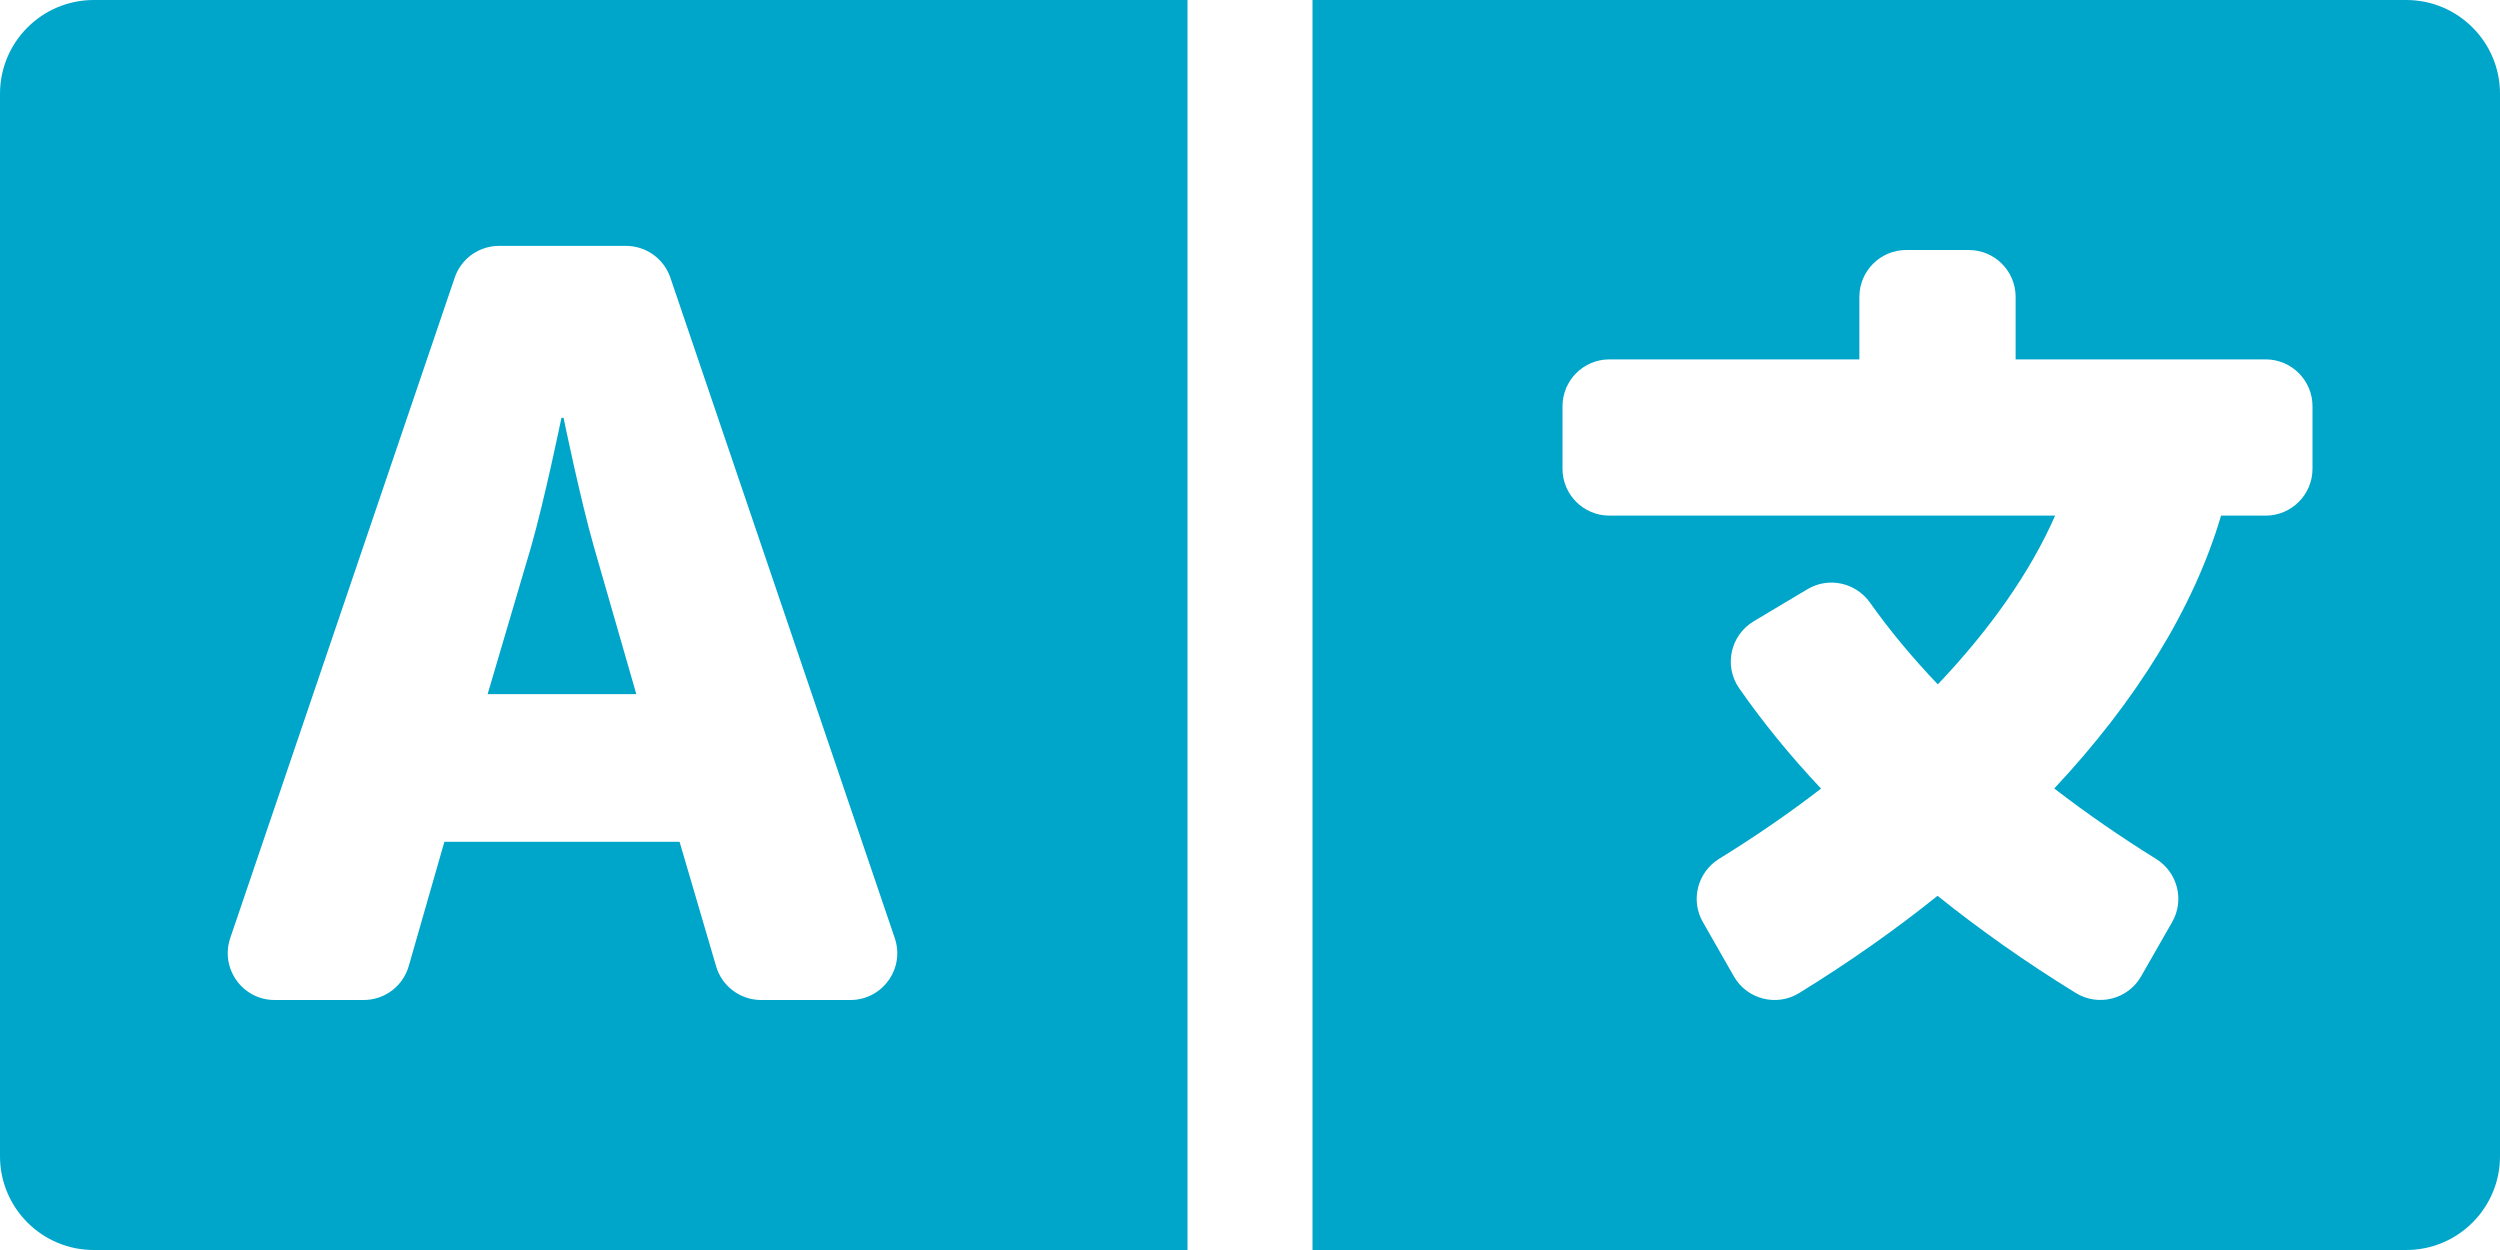 <svg width="40" height="20" viewBox="0 0 40 20" fill="none" xmlns="http://www.w3.org/2000/svg">
<path d="M19 20H1.5C0.672 20 0 19.328 0 18.5V1.5C0 0.672 0.672 0 1.5 0H19V20ZM11.458 15.461C11.503 15.617 11.598 15.753 11.728 15.85C11.858 15.947 12.015 16 12.177 16H13.606C14.12 16 14.482 15.495 14.316 15.009L10.726 4.443C10.675 4.294 10.58 4.166 10.452 4.074C10.325 3.983 10.172 3.934 10.015 3.934H7.985C7.828 3.934 7.676 3.983 7.548 4.074C7.421 4.166 7.325 4.294 7.275 4.443L3.684 15.009C3.519 15.495 3.88 16 4.394 16H5.819C5.982 16 6.141 15.947 6.271 15.849C6.401 15.751 6.495 15.613 6.54 15.457L7.11 13.469H10.873L11.458 15.461ZM9.017 6.685C9.017 6.685 9.287 8.001 9.506 8.761L10.181 11.106H7.802L8.494 8.761C8.713 8.001 8.983 6.685 8.983 6.685H9.017ZM38.5 20H21V0H38.5C39.328 0 40 0.672 40 1.5V18.5C40 19.328 39.328 20 38.5 20ZM36.25 5.75H32.25V4.75C32.25 4.336 31.914 4 31.5 4H30.5C30.086 4 29.75 4.336 29.75 4.75V5.75H25.75C25.336 5.75 25 6.086 25 6.5V7.5C25 7.914 25.336 8.25 25.75 8.25H32.882C32.49 9.144 31.849 10.061 31.005 10.95C30.595 10.519 30.23 10.081 29.92 9.642C29.692 9.321 29.258 9.225 28.92 9.427L28.465 9.698L28.059 9.941C27.687 10.163 27.578 10.655 27.826 11.011C28.205 11.556 28.644 12.094 29.137 12.618C28.63 13.008 28.085 13.384 27.506 13.741C27.161 13.954 27.044 14.401 27.246 14.753L27.742 15.622C27.952 15.989 28.425 16.111 28.786 15.889C29.582 15.399 30.322 14.878 31.001 14.333C31.683 14.881 32.424 15.402 33.213 15.888C33.574 16.11 34.048 15.989 34.258 15.621L34.755 14.752C34.956 14.401 34.84 13.955 34.496 13.742C33.935 13.394 33.391 13.018 32.868 12.616C34.182 11.214 35.103 9.722 35.537 8.25H36.25C36.664 8.25 37 7.914 37 7.5V6.5C37 6.086 36.664 5.75 36.25 5.75Z" fill="#00A6CA"/>
</svg>
